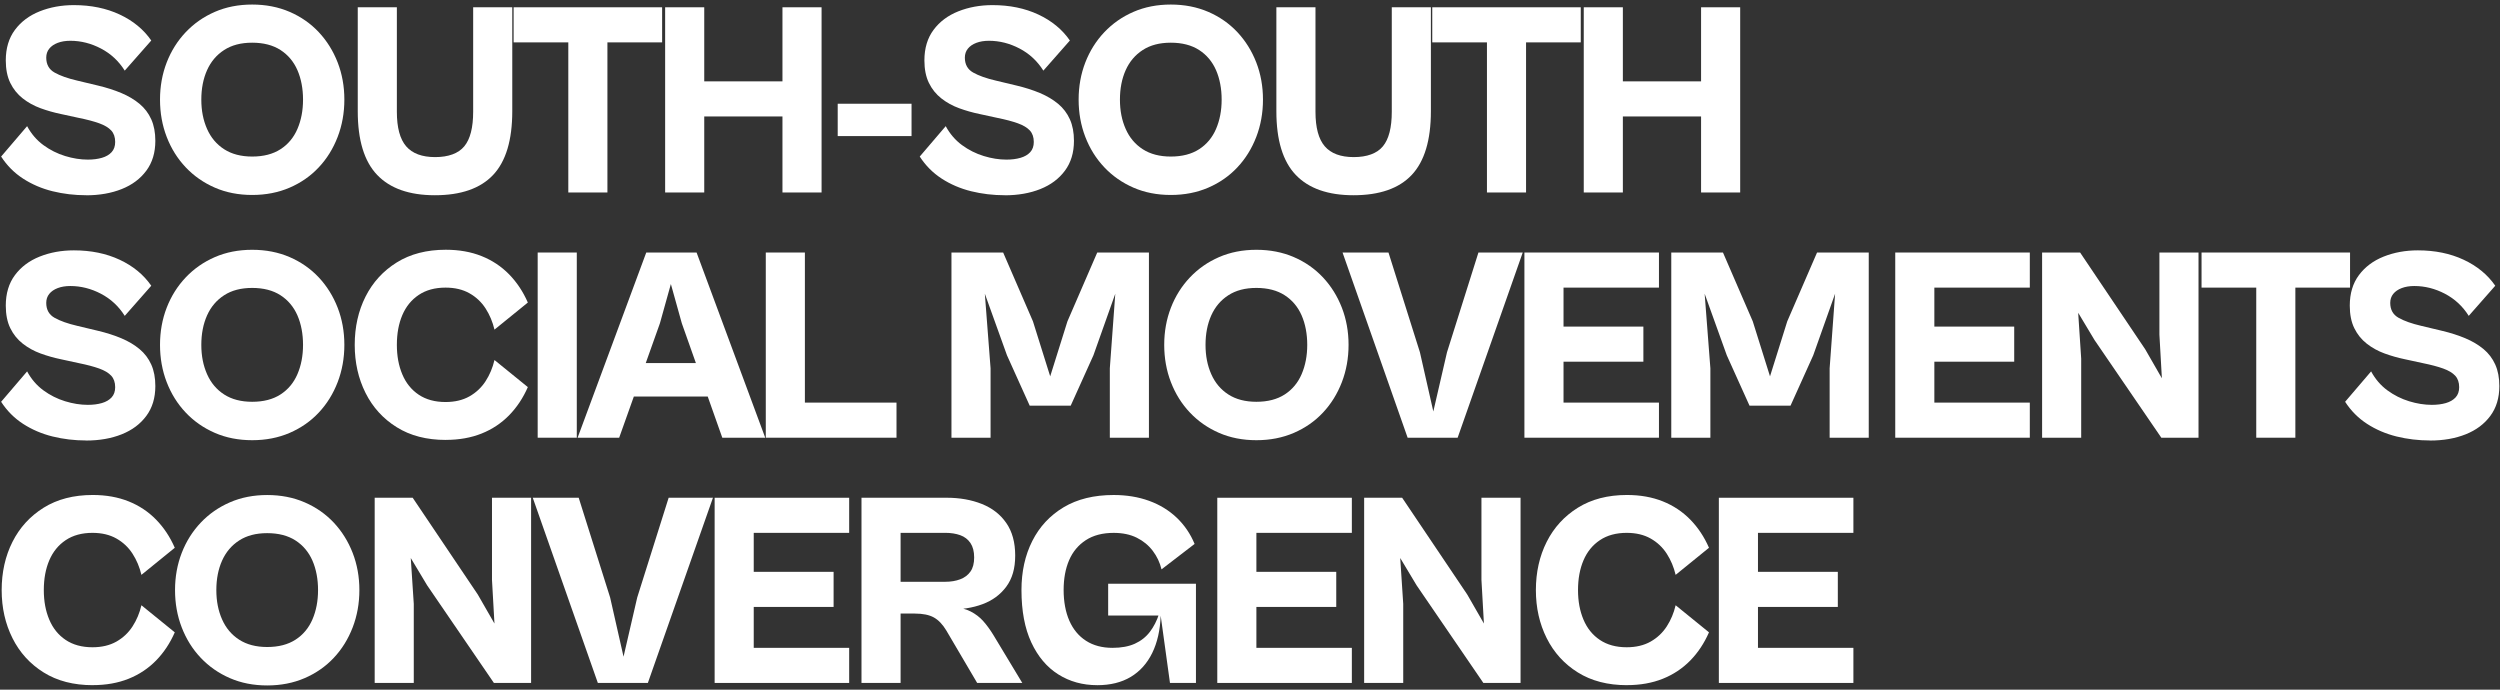 <svg width="522" height="144" viewBox="0 0 522 144" fill="none" xmlns="http://www.w3.org/2000/svg">
<rect x="0" y="0" width="522" height="144" fill="#333333" stroke="none"/>
<path d="M17.994 40.766C15.556 40.766 13.218 40.484 10.969 39.931C8.724 39.372 6.677 38.497 4.831 37.303C2.985 36.109 1.453 34.57 0.236 32.688L5.661 26.341C6.535 27.958 7.668 29.274 9.059 30.296C10.449 31.315 11.96 32.077 13.597 32.578C15.233 33.079 16.813 33.327 18.337 33.327C19.441 33.327 20.421 33.201 21.279 32.952C22.134 32.704 22.811 32.309 23.306 31.771C23.802 31.233 24.048 30.52 24.048 29.636C24.048 28.634 23.77 27.84 23.222 27.241C22.669 26.646 21.831 26.145 20.711 25.742C19.586 25.339 18.172 24.964 16.459 24.618L12.746 23.811C11.263 23.506 9.832 23.098 8.462 22.597C7.092 22.096 5.854 21.416 4.75 20.548C3.646 19.68 2.779 18.605 2.15 17.318C1.522 16.03 1.207 14.462 1.207 12.613C1.207 10.075 1.844 7.948 3.122 6.233C4.395 4.522 6.12 3.231 8.289 2.367C10.457 1.504 12.839 1.068 15.427 1.068C19.006 1.068 22.194 1.724 24.991 3.031C27.788 4.339 29.989 6.148 31.585 8.458L26.047 14.747C24.79 12.747 23.133 11.207 21.078 10.132C19.022 9.056 16.89 8.515 14.681 8.515C13.69 8.515 12.815 8.657 12.053 8.946C11.291 9.236 10.703 9.639 10.284 10.16C9.865 10.682 9.655 11.305 9.655 12.034C9.655 13.46 10.236 14.499 11.396 15.15C12.557 15.806 14.129 16.364 16.108 16.825L20.449 17.864C22.238 18.287 23.867 18.809 25.33 19.424C26.793 20.039 28.062 20.788 29.126 21.677C30.19 22.561 31.013 23.64 31.581 24.907C32.153 26.178 32.435 27.677 32.435 29.408C32.435 31.873 31.807 33.95 30.549 35.641C29.292 37.336 27.579 38.615 25.41 39.478C23.242 40.342 20.767 40.778 17.986 40.778L17.994 40.766Z" fill="white"/>
<path d="M52.656 40.709C49.803 40.709 47.203 40.199 44.861 39.181C42.52 38.163 40.492 36.749 38.779 34.94C37.066 33.132 35.744 31.017 34.809 28.593C33.874 26.17 33.411 23.571 33.411 20.801C33.411 18.031 33.878 15.444 34.809 13.036C35.74 10.633 37.066 8.527 38.779 6.718C40.492 4.909 42.52 3.496 44.861 2.477C47.203 1.459 49.799 0.95 52.656 0.95C55.514 0.95 58.118 1.459 60.48 2.477C62.841 3.496 64.865 4.913 66.561 6.718C68.254 8.527 69.568 10.633 70.503 13.036C71.434 15.44 71.902 18.031 71.902 20.801C71.902 23.571 71.434 26.17 70.503 28.593C69.568 31.017 68.258 33.136 66.561 34.94C64.869 36.749 62.841 38.163 60.48 39.181C58.118 40.199 55.51 40.709 52.656 40.709ZM52.656 32.688C55.018 32.688 56.985 32.178 58.565 31.16C60.145 30.142 61.326 28.728 62.104 26.919C62.882 25.111 63.273 23.074 63.273 20.801C63.273 18.528 62.882 16.442 62.104 14.653C61.322 12.865 60.141 11.46 58.565 10.441C56.985 9.423 55.014 8.914 52.656 8.914C50.298 8.914 48.384 9.423 46.804 10.441C45.224 11.46 44.035 12.865 43.233 14.653C42.435 16.442 42.036 18.491 42.036 20.801C42.036 23.11 42.435 25.111 43.233 26.919C44.031 28.728 45.22 30.142 46.804 31.16C48.384 32.178 50.335 32.688 52.656 32.688Z" fill="white"/>
<path d="M90.801 40.766C85.473 40.766 81.454 39.352 78.754 36.525C76.049 33.698 74.699 29.262 74.699 23.22V1.52H82.865V23.334C82.865 26.642 83.51 29.05 84.808 30.549C86.101 32.048 88.121 32.802 90.861 32.802C93.602 32.802 95.706 32.052 96.943 30.549C98.181 29.05 98.797 26.642 98.797 23.334V1.52H106.963V23.22C106.963 29.262 105.629 33.694 102.965 36.525C100.301 39.352 96.246 40.766 90.801 40.766Z" fill="white"/>
<path d="M138.252 8.849H107.245V1.52H138.252V8.849ZM126.829 40.191H118.664V1.52H126.829V40.187V40.191Z" fill="white"/>
<path d="M147.046 40.191H138.881V1.52H147.046V40.187V40.191ZM166.747 24.316H142.593V16.988H166.747V24.316ZM171.544 40.191H163.378V1.52H171.544V40.187V40.191Z" fill="white"/>
<path d="M190.33 28.414H174.913V21.66H190.33V28.414Z" fill="white"/>
<path d="M209.801 40.766C207.363 40.766 205.025 40.484 202.776 39.931C200.531 39.372 198.483 38.497 196.637 37.303C194.792 36.109 193.26 34.57 192.043 32.688L197.468 26.341C198.342 27.958 199.475 29.274 200.865 30.296C202.256 31.315 203.767 32.077 205.404 32.578C207.04 33.079 208.62 33.327 210.144 33.327C211.248 33.327 212.227 33.201 213.086 32.952C213.94 32.704 214.617 32.309 215.113 31.771C215.609 31.233 215.855 30.52 215.855 29.636C215.855 28.634 215.577 27.84 215.029 27.241C214.476 26.646 213.638 26.145 212.518 25.742C211.393 25.339 209.978 24.964 208.265 24.618L204.553 23.811C203.07 23.506 201.639 23.098 200.269 22.597C198.899 22.096 197.661 21.416 196.557 20.548C195.452 19.68 194.586 18.605 193.957 17.318C193.328 16.03 193.014 14.462 193.014 12.613C193.014 10.075 193.651 7.948 194.929 6.233C196.202 4.522 197.927 3.231 200.096 2.367C202.264 1.504 204.646 1.068 207.234 1.068C210.813 1.068 214.001 1.724 216.798 3.031C219.595 4.339 221.796 6.148 223.392 8.458L217.854 14.747C216.596 12.747 214.94 11.207 212.884 10.132C210.829 9.056 208.697 8.515 206.488 8.515C205.496 8.515 204.622 8.657 203.86 8.946C203.098 9.236 202.51 9.639 202.091 10.16C201.672 10.682 201.462 11.305 201.462 12.034C201.462 13.46 202.042 14.499 203.203 15.15C204.364 15.806 205.936 16.364 207.915 16.825L212.256 17.864C214.045 18.287 215.673 18.809 217.137 19.424C218.6 20.039 219.869 20.788 220.933 21.677C221.997 22.561 222.82 23.64 223.388 24.907C223.96 26.178 224.242 27.677 224.242 29.408C224.242 31.873 223.614 33.95 222.356 35.641C221.098 37.336 219.386 38.615 217.217 39.478C215.049 40.342 212.574 40.778 209.793 40.778L209.801 40.766Z" fill="white"/>
<path d="M244.463 40.709C241.61 40.709 239.01 40.199 236.668 39.181C234.327 38.163 232.299 36.749 230.586 34.94C228.873 33.132 227.551 31.017 226.616 28.593C225.681 26.17 225.218 23.571 225.218 20.801C225.218 18.031 225.685 15.444 226.616 13.036C227.547 10.633 228.873 8.527 230.586 6.718C232.299 4.909 234.327 3.496 236.668 2.477C239.01 1.459 241.606 0.95 244.463 0.95C247.321 0.95 249.924 1.459 252.286 2.477C254.648 3.496 256.672 4.913 258.368 6.718C260.061 8.527 261.375 10.633 262.31 13.036C263.241 15.44 263.709 18.031 263.709 20.801C263.709 23.571 263.241 26.17 262.31 28.593C261.375 31.017 260.065 33.136 258.368 34.94C256.676 36.749 254.648 38.163 252.286 39.181C249.924 40.199 247.317 40.709 244.463 40.709ZM244.463 32.688C246.825 32.688 248.792 32.178 250.372 31.16C251.952 30.142 253.133 28.728 253.911 26.919C254.689 25.111 255.08 23.074 255.08 20.801C255.08 18.528 254.689 16.442 253.911 14.653C253.129 12.865 251.948 11.46 250.372 10.441C248.792 9.423 246.821 8.914 244.463 8.914C242.105 8.914 240.191 9.423 238.611 10.441C237.031 11.46 235.842 12.865 235.04 14.653C234.242 16.442 233.843 18.491 233.843 20.801C233.843 23.11 234.242 25.111 235.04 26.919C235.838 28.728 237.027 30.142 238.611 31.16C240.191 32.178 242.142 32.688 244.463 32.688Z" fill="white"/>
<path d="M282.608 40.766C277.279 40.766 273.261 39.352 270.561 36.525C267.856 33.698 266.506 29.262 266.506 23.22V1.52H274.672V23.334C274.672 26.642 275.317 29.05 276.614 30.549C277.908 32.048 279.927 32.802 282.668 32.802C285.409 32.802 287.513 32.052 288.75 30.549C289.988 29.05 290.604 26.642 290.604 23.334V1.52H298.77V23.22C298.77 29.262 297.436 33.694 294.772 36.525C292.108 39.352 288.053 40.766 282.608 40.766Z" fill="white"/>
<path d="M330.063 8.849H299.056V1.52H330.063V8.849ZM318.64 40.191H310.475V1.52H318.64V40.187V40.191Z" fill="white"/>
<path d="M338.853 40.191H330.688V1.52H338.853V40.187V40.191ZM358.554 24.316H334.4V16.988H358.554V24.316ZM363.351 40.191H355.185V1.52H363.351V40.187V40.191Z" fill="white"/>
<path d="M17.994 91.971C15.556 91.971 13.218 91.69 10.969 91.136C8.724 90.578 6.677 89.702 4.831 88.509C2.985 87.315 1.453 85.775 0.236 83.893L5.661 77.546C6.535 79.164 7.668 80.48 9.059 81.502C10.449 82.52 11.96 83.282 13.597 83.783C15.233 84.284 16.813 84.533 18.337 84.533C19.441 84.533 20.421 84.406 21.279 84.158C22.134 83.909 22.811 83.514 23.306 82.977C23.802 82.439 24.048 81.726 24.048 80.842C24.048 79.84 23.77 79.046 23.222 78.447C22.669 77.852 21.831 77.351 20.711 76.948C19.586 76.544 18.172 76.17 16.459 75.823L12.746 75.017C11.263 74.711 9.832 74.304 8.462 73.803C7.092 73.302 5.854 72.621 4.75 71.754C3.646 70.886 2.779 69.811 2.15 68.523C1.522 67.236 1.207 65.668 1.207 63.818C1.207 61.28 1.844 59.154 3.122 57.439C4.395 55.728 6.12 54.437 8.289 53.573C10.457 52.709 12.839 52.274 15.427 52.274C19.006 52.274 22.194 52.929 24.991 54.237C27.788 55.545 29.989 57.353 31.585 59.663L26.047 65.953C24.79 63.953 23.133 62.413 21.078 61.337C19.022 60.262 16.89 59.72 14.681 59.72C13.69 59.72 12.815 59.863 12.053 60.152C11.291 60.441 10.703 60.845 10.284 61.366C9.865 61.887 9.655 62.511 9.655 63.24C9.655 64.666 10.236 65.704 11.396 66.356C12.557 67.012 14.129 67.57 16.108 68.031L20.449 69.069C22.238 69.493 23.867 70.014 25.33 70.629C26.793 71.245 28.062 71.994 29.126 72.882C30.19 73.766 31.013 74.846 31.581 76.113C32.153 77.383 32.435 78.883 32.435 80.614C32.435 83.079 31.807 85.156 30.549 86.847C29.292 88.541 27.579 89.82 25.41 90.684C23.242 91.548 20.767 91.984 17.986 91.984L17.994 91.971Z" fill="white"/>
<path d="M52.656 91.914C49.803 91.914 47.203 91.405 44.861 90.387C42.52 89.368 40.492 87.955 38.779 86.146C37.066 84.337 35.744 82.223 34.809 79.799C33.874 77.375 33.411 74.776 33.411 72.006C33.411 69.236 33.878 66.65 34.809 64.242C35.74 61.839 37.066 59.732 38.779 57.924C40.492 56.115 42.52 54.702 44.861 53.683C47.203 52.665 49.799 52.156 52.656 52.156C55.514 52.156 58.118 52.665 60.48 53.683C62.841 54.702 64.865 56.119 66.561 57.924C68.254 59.732 69.568 61.839 70.503 64.242C71.434 66.645 71.902 69.236 71.902 72.006C71.902 74.776 71.434 77.375 70.503 79.799C69.568 82.223 68.258 84.341 66.561 86.146C64.869 87.955 62.841 89.368 60.48 90.387C58.118 91.405 55.51 91.914 52.656 91.914ZM52.656 83.893C55.018 83.893 56.985 83.384 58.565 82.366C60.145 81.347 61.326 79.934 62.104 78.125C62.882 76.316 63.273 74.279 63.273 72.006C63.273 69.733 62.882 67.647 62.104 65.859C61.322 64.071 60.141 62.666 58.565 61.647C56.985 60.629 55.014 60.119 52.656 60.119C50.298 60.119 48.384 60.629 46.804 61.647C45.224 62.666 44.035 64.071 43.233 65.859C42.435 67.647 42.036 69.697 42.036 72.006C42.036 74.316 42.435 76.316 43.233 78.125C44.031 79.934 45.22 81.347 46.804 82.366C48.384 83.384 50.335 83.893 52.656 83.893Z" fill="white"/>
<path d="M93.082 91.857C89.084 91.857 85.666 90.973 82.833 89.201C79.995 87.433 77.827 85.046 76.323 82.044C74.82 79.041 74.066 75.697 74.066 72.002C74.066 68.308 74.816 64.914 76.323 61.932C77.827 58.95 79.995 56.575 82.833 54.803C85.67 53.035 89.084 52.147 93.082 52.147C95.859 52.147 98.354 52.591 100.563 53.475C102.771 54.359 104.682 55.63 106.302 57.284C107.918 58.938 109.224 60.902 110.212 63.171L103.247 68.825C102.864 67.208 102.247 65.737 101.393 64.409C100.539 63.081 99.414 62.022 98.023 61.236C96.633 60.449 94.968 60.054 93.026 60.054C90.817 60.054 88.951 60.563 87.431 61.582C85.908 62.6 84.767 64.006 84.005 65.794C83.244 67.582 82.865 69.652 82.865 71.998C82.865 74.345 83.244 76.365 84.005 78.174C84.767 79.983 85.908 81.396 87.431 82.415C88.955 83.433 90.821 83.942 93.026 83.942C94.968 83.942 96.633 83.547 98.023 82.761C99.414 81.971 100.534 80.915 101.393 79.587C102.251 78.259 102.868 76.789 103.247 75.171L110.212 80.826C109.22 83.095 107.918 85.058 106.302 86.712C104.682 88.366 102.771 89.637 100.563 90.521C98.354 91.405 95.859 91.849 93.082 91.849V91.857Z" fill="white"/>
<path d="M120.433 91.393H112.267V52.726H120.433V91.393Z" fill="white"/>
<path d="M129.288 91.393H120.606L134.939 52.726H145.446L159.779 91.393H150.815L142.363 67.501L140.078 59.305L137.792 67.501L129.284 91.393H129.288ZM150.299 82.793H128.599V75.811H150.299V82.793Z" fill="white"/>
<path d="M168.061 91.393H159.896V52.726H168.061V91.393ZM187.19 91.393H162.749V84.064H187.19V91.393Z" fill="white"/>
<path d="M206.831 91.393H198.665V52.726H209.458L215.681 67.098L219.281 78.581L222.88 67.098L229.103 52.726H239.897V91.393H231.731V76.907L232.872 61.325L228.305 74.194L223.565 84.7H215L210.26 74.194L205.633 61.325L206.831 76.907V91.393Z" fill="white"/>
<path d="M262.334 91.914C259.481 91.914 256.881 91.405 254.539 90.387C252.198 89.368 250.17 87.955 248.457 86.146C246.744 84.337 245.423 82.223 244.487 79.799C243.552 77.375 243.089 74.776 243.089 72.006C243.089 69.236 243.556 66.65 244.487 64.242C245.418 61.839 246.744 59.732 248.457 57.924C250.17 56.115 252.198 54.702 254.539 53.683C256.881 52.665 259.477 52.156 262.334 52.156C265.192 52.156 267.796 52.665 270.158 53.683C272.519 54.702 274.543 56.119 276.24 57.924C277.932 59.732 279.246 61.839 280.181 64.242C281.112 66.645 281.58 69.236 281.58 72.006C281.58 74.776 281.112 77.375 280.181 79.799C279.246 82.223 277.936 84.341 276.24 86.146C274.547 87.955 272.519 89.368 270.158 90.387C267.796 91.405 265.188 91.914 262.334 91.914ZM262.334 83.893C264.696 83.893 266.663 83.384 268.243 82.366C269.823 81.347 271.004 79.934 271.782 78.125C272.56 76.316 272.951 74.279 272.951 72.006C272.951 69.733 272.56 67.647 271.782 65.859C271 64.071 269.819 62.666 268.243 61.647C266.663 60.629 264.692 60.119 262.334 60.119C259.977 60.119 258.062 60.629 256.482 61.647C254.902 62.666 253.713 64.071 252.911 65.859C252.113 67.647 251.714 69.697 251.714 72.006C251.714 74.316 252.113 76.316 252.911 78.125C253.709 79.934 254.898 81.347 256.482 82.366C258.062 83.384 260.013 83.893 262.334 83.893Z" fill="white"/>
<path d="M304.364 91.393H293.913L280.323 52.726H289.915L296.481 73.562L299.278 85.914L302.131 73.562L308.697 52.726H317.947L304.356 91.393H304.364Z" fill="white"/>
<path d="M326.464 91.393H318.298V52.726H326.464V91.393ZM346.39 60.054H321.151V52.726H346.39V60.054ZM343.138 75.522H321.151V68.193H343.138V75.522ZM346.39 91.393H321.151V84.064H346.39V91.393Z" fill="white"/>
<path d="M357.127 91.393H348.962V52.726H359.755L365.978 67.098L369.578 78.581L373.177 67.098L379.4 52.726H390.194V91.393H382.028V76.907L383.168 61.325L378.602 74.194L373.862 84.7H365.297L360.557 74.194L355.93 61.325L357.127 76.907V91.393Z" fill="white"/>
<path d="M403.893 91.393H395.727V52.726H403.893V91.393ZM423.824 60.054H398.585V52.726H423.824V60.054ZM420.567 75.522H398.581V68.193H420.567V75.522ZM423.824 91.393H398.585V84.064H423.824V91.393Z" fill="white"/>
<path d="M434.557 91.393H426.391V52.726H434.327L447.918 72.927L451.401 78.989L450.885 69.868V52.726H459.05V91.393H451.284L437.35 71.02L433.924 65.305L434.553 74.886V91.393H434.557Z" fill="white"/>
<path d="M490.69 60.054H459.683V52.726H490.69V60.054ZM479.271 91.393H471.106V52.726H479.271V91.393Z" fill="white"/>
<path d="M507.42 91.971C504.982 91.971 502.644 91.69 500.395 91.136C498.15 90.578 496.103 89.702 494.257 88.509C492.411 87.315 490.879 85.775 489.662 83.893L495.087 77.546C495.962 79.164 497.094 80.48 498.485 81.502C499.875 82.52 501.387 83.282 503.023 83.783C504.659 84.284 506.239 84.533 507.763 84.533C508.867 84.533 509.847 84.406 510.705 84.158C511.56 83.909 512.237 83.514 512.732 82.977C513.228 82.439 513.474 81.726 513.474 80.842C513.474 79.84 513.196 79.046 512.648 78.447C512.096 77.852 511.257 77.351 510.137 76.948C509.012 76.544 507.598 76.17 505.885 75.823L502.173 75.017C500.689 74.711 499.259 74.304 497.888 73.803C496.518 73.302 495.28 72.621 494.176 71.754C493.072 70.886 492.205 69.811 491.576 68.523C490.948 67.236 490.633 65.668 490.633 63.818C490.633 61.28 491.27 59.154 492.548 57.439C493.821 55.728 495.546 54.437 497.715 53.573C499.883 52.709 502.265 52.274 504.853 52.274C508.432 52.274 511.62 52.929 514.417 54.237C517.214 55.545 519.415 57.353 521.011 59.663L515.473 65.953C514.216 63.953 512.559 62.413 510.504 61.337C508.448 60.262 506.316 59.72 504.107 59.72C503.116 59.72 502.241 59.863 501.479 60.152C500.718 60.441 500.129 60.845 499.71 61.366C499.291 61.887 499.081 62.511 499.081 63.24C499.081 64.666 499.662 65.704 500.822 66.356C501.983 67.012 503.555 67.57 505.534 68.031L509.875 69.069C511.664 69.493 513.293 70.014 514.756 70.629C516.219 71.245 517.488 71.994 518.552 72.882C519.617 73.766 520.439 74.846 521.007 76.113C521.579 77.383 521.862 78.883 521.862 80.614C521.862 83.079 521.233 85.156 519.975 86.847C518.718 88.541 517.005 89.82 514.836 90.684C512.668 91.548 510.193 91.984 507.412 91.984L507.42 91.971Z" fill="white"/>
<path d="M19.364 143.063C15.366 143.063 11.948 142.179 9.115 140.407C6.278 138.639 4.109 136.252 2.606 133.249C1.102 130.247 0.349 126.903 0.349 123.208C0.349 119.513 1.098 116.12 2.606 113.138C4.109 110.156 6.278 107.781 9.115 106.009C11.953 104.241 15.366 103.353 19.364 103.353C22.142 103.353 24.636 103.797 26.845 104.681C29.054 105.565 30.964 106.836 32.584 108.49C34.201 110.144 35.507 112.107 36.494 114.376L29.529 120.031C29.146 118.413 28.53 116.943 27.675 115.615C26.821 114.287 25.696 113.228 24.306 112.441C22.915 111.655 21.251 111.26 19.308 111.26C17.099 111.26 15.233 111.769 13.714 112.788C12.19 113.806 11.05 115.211 10.288 117C9.526 118.788 9.147 120.857 9.147 123.204C9.147 125.55 9.526 127.571 10.288 129.38C11.05 131.188 12.19 132.602 13.714 133.62C15.237 134.639 17.103 135.148 19.308 135.148C21.251 135.148 22.915 134.753 24.306 133.966C25.696 133.176 26.817 132.121 27.675 130.793C28.534 129.465 29.151 127.994 29.529 126.377L36.494 132.031C35.503 134.3 34.201 136.264 32.584 137.918C30.964 139.572 29.054 140.843 26.845 141.727C24.636 142.611 22.142 143.055 19.364 143.055V143.063Z" fill="white"/>
<path d="M55.792 143.12C52.938 143.12 50.339 142.611 47.997 141.592C45.655 140.574 43.628 139.16 41.915 137.352C40.202 135.543 38.88 133.429 37.945 131.005C37.01 128.581 36.547 125.982 36.547 123.212C36.547 120.442 37.014 117.855 37.945 115.448C38.876 113.044 40.202 110.938 41.915 109.129C43.628 107.321 45.655 105.907 47.997 104.889C50.339 103.87 52.934 103.361 55.792 103.361C58.65 103.361 61.253 103.87 63.615 104.889C65.977 105.907 68 107.325 69.697 109.129C71.39 110.938 72.704 113.044 73.639 115.448C74.57 117.851 75.038 120.442 75.038 123.212C75.038 125.982 74.57 128.581 73.639 131.005C72.704 133.429 71.394 135.547 69.697 137.352C68.004 139.16 65.977 140.574 63.615 141.592C61.253 142.611 58.646 143.12 55.792 143.12ZM55.792 135.095C58.154 135.095 60.121 134.586 61.701 133.567C63.281 132.549 64.462 131.135 65.24 129.327C66.017 127.518 66.408 125.481 66.408 123.208C66.408 120.935 66.017 118.849 65.24 117.061C64.458 115.272 63.277 113.867 61.701 112.849C60.121 111.83 58.15 111.321 55.792 111.321C53.434 111.321 51.52 111.83 49.94 112.849C48.36 113.867 47.171 115.272 46.369 117.061C45.571 118.849 45.172 120.898 45.172 123.208C45.172 125.518 45.571 127.518 46.369 129.327C47.167 131.135 48.356 132.549 49.94 133.567C51.52 134.586 53.471 135.095 55.792 135.095Z" fill="white"/>
<path d="M86.4 142.598H78.234V103.931H86.17L99.761 124.133L103.243 130.194L102.727 121.073V103.931H110.893V142.598H103.126L89.193 122.226L85.767 116.511L86.396 126.092V142.598H86.4Z" fill="white"/>
<path d="M135.281 142.598H124.83L111.24 103.931H120.832L127.398 124.768L130.195 137.119L133.048 124.768L139.614 103.931H148.864L135.273 142.598H135.281Z" fill="white"/>
<path d="M157.38 142.598H149.215V103.931H157.38V142.598ZM177.307 111.26H152.068V103.931H177.307V111.26ZM174.055 126.728H152.068V119.399H174.055V126.728ZM177.307 142.598H152.068V135.27H177.307V142.598Z" fill="white"/>
<path d="M188.044 142.598H179.879V103.931H188.044V142.598ZM198.153 128.113H183.079V121.477H197.355C198.536 121.477 199.584 121.301 200.495 120.955C201.41 120.609 202.123 120.071 202.635 119.338C203.151 118.609 203.405 117.627 203.405 116.393C203.405 115.158 203.147 114.16 202.635 113.39C202.119 112.621 201.406 112.075 200.495 111.745C199.58 111.419 198.532 111.256 197.355 111.256H183.079V103.927H197.641C200.382 103.927 202.836 104.359 205.009 105.227C207.177 106.095 208.882 107.419 210.119 109.211C211.357 110.999 211.973 113.26 211.973 115.994C211.973 118.727 211.353 120.813 210.119 122.487C208.882 124.161 207.226 125.383 205.15 126.153C203.074 126.923 200.745 127.29 198.153 127.249V128.117V128.113ZM213.457 142.598H204.033L197.581 131.632C196.819 130.361 195.952 129.461 194.981 128.919C194.01 128.381 192.688 128.113 191.011 128.113L198.89 126.728C200.414 126.842 201.68 127.159 202.687 127.681C203.695 128.202 204.561 128.862 205.287 129.673C206.008 130.479 206.714 131.445 207.399 132.557L213.453 142.598H213.457Z" fill="white"/>
<path d="M229.103 143.063C226.056 143.063 223.344 142.313 220.966 140.81C218.588 139.311 216.709 137.087 215.339 134.146C213.969 131.2 213.283 127.559 213.283 123.208C213.283 119.362 214.033 115.945 215.54 112.963C217.044 109.981 219.224 107.634 222.078 105.923C224.932 104.213 228.418 103.357 232.529 103.357C235.233 103.357 237.696 103.76 239.925 104.571C242.154 105.378 244.072 106.555 245.693 108.091C247.309 109.631 248.558 111.46 249.433 113.574L242.525 118.882C242.182 117.46 241.573 116.169 240.699 115.016C239.824 113.863 238.708 112.946 237.358 112.274C236.007 111.602 234.399 111.264 232.533 111.264C230.211 111.264 228.269 111.773 226.709 112.792C225.149 113.81 223.988 115.207 223.227 116.975C222.465 118.747 222.086 120.825 222.086 123.208C222.086 125.591 222.485 127.807 223.283 129.616C224.081 131.424 225.242 132.818 226.765 133.799C228.289 134.781 230.135 135.27 232.303 135.27C234.129 135.27 235.681 134.981 236.958 134.406C238.232 133.828 239.28 133.001 240.098 131.926C240.916 130.85 241.553 129.599 242.013 128.174H242.585L242.355 128.52C242.242 131.559 241.65 134.166 240.586 136.341C239.518 138.517 238.027 140.179 236.104 141.336C234.181 142.488 231.848 143.067 229.107 143.067L229.103 143.063ZM249.715 142.598H244.29L242.347 128.516H231.384V121.88H249.715V142.598Z" fill="white"/>
<path d="M262.334 142.598H254.169V103.931H262.334V142.598ZM282.265 111.26H257.026V103.931H282.265V111.26ZM279.009 126.728H257.022V119.399H279.009V126.728ZM282.265 142.598H257.026V135.27H282.265V142.598Z" fill="white"/>
<path d="M292.998 142.598H284.833V103.931H292.769L306.359 124.133L309.842 130.194L309.326 121.073V103.931H317.492V142.598H309.725L295.792 122.226L292.366 116.511L292.994 126.092V142.598H292.998Z" fill="white"/>
<path d="M339.708 143.063C335.709 143.063 332.292 142.179 329.458 140.407C326.621 138.639 324.452 136.252 322.949 133.249C321.446 130.247 320.692 126.903 320.692 123.208C320.692 119.513 321.442 116.12 322.949 113.138C324.452 110.156 326.621 107.781 329.458 106.009C332.296 104.241 335.709 103.353 339.708 103.353C342.485 103.353 344.98 103.797 347.188 104.681C349.397 105.565 351.307 106.836 352.928 108.49C354.544 110.144 355.85 112.107 356.837 114.376L349.873 120.031C349.49 118.413 348.873 116.943 348.019 115.615C347.164 114.287 346.04 113.228 344.649 112.441C343.259 111.655 341.594 111.26 339.651 111.26C337.443 111.26 335.576 111.769 334.057 112.788C332.533 113.806 331.393 115.211 330.631 117C329.869 118.788 329.49 120.857 329.49 123.204C329.49 125.55 329.869 127.571 330.631 129.38C331.393 131.188 332.533 132.602 334.057 133.62C335.58 134.639 337.447 135.148 339.651 135.148C341.594 135.148 343.259 134.753 344.649 133.966C346.04 133.176 347.16 132.121 348.019 130.793C348.877 129.465 349.494 127.994 349.873 126.377L356.837 132.031C355.846 134.3 354.544 136.264 352.928 137.918C351.307 139.572 349.397 140.843 347.188 141.727C344.98 142.611 342.485 143.055 339.708 143.055V143.063Z" fill="white"/>
<path d="M367.063 142.598H358.897V103.931H367.063V142.598ZM386.989 111.26H361.75V103.931H386.989V111.26ZM383.737 126.728H361.75V119.399H383.737V126.728ZM386.989 142.598H361.75V135.27H386.989V142.598Z" fill="white"/>
</svg>
